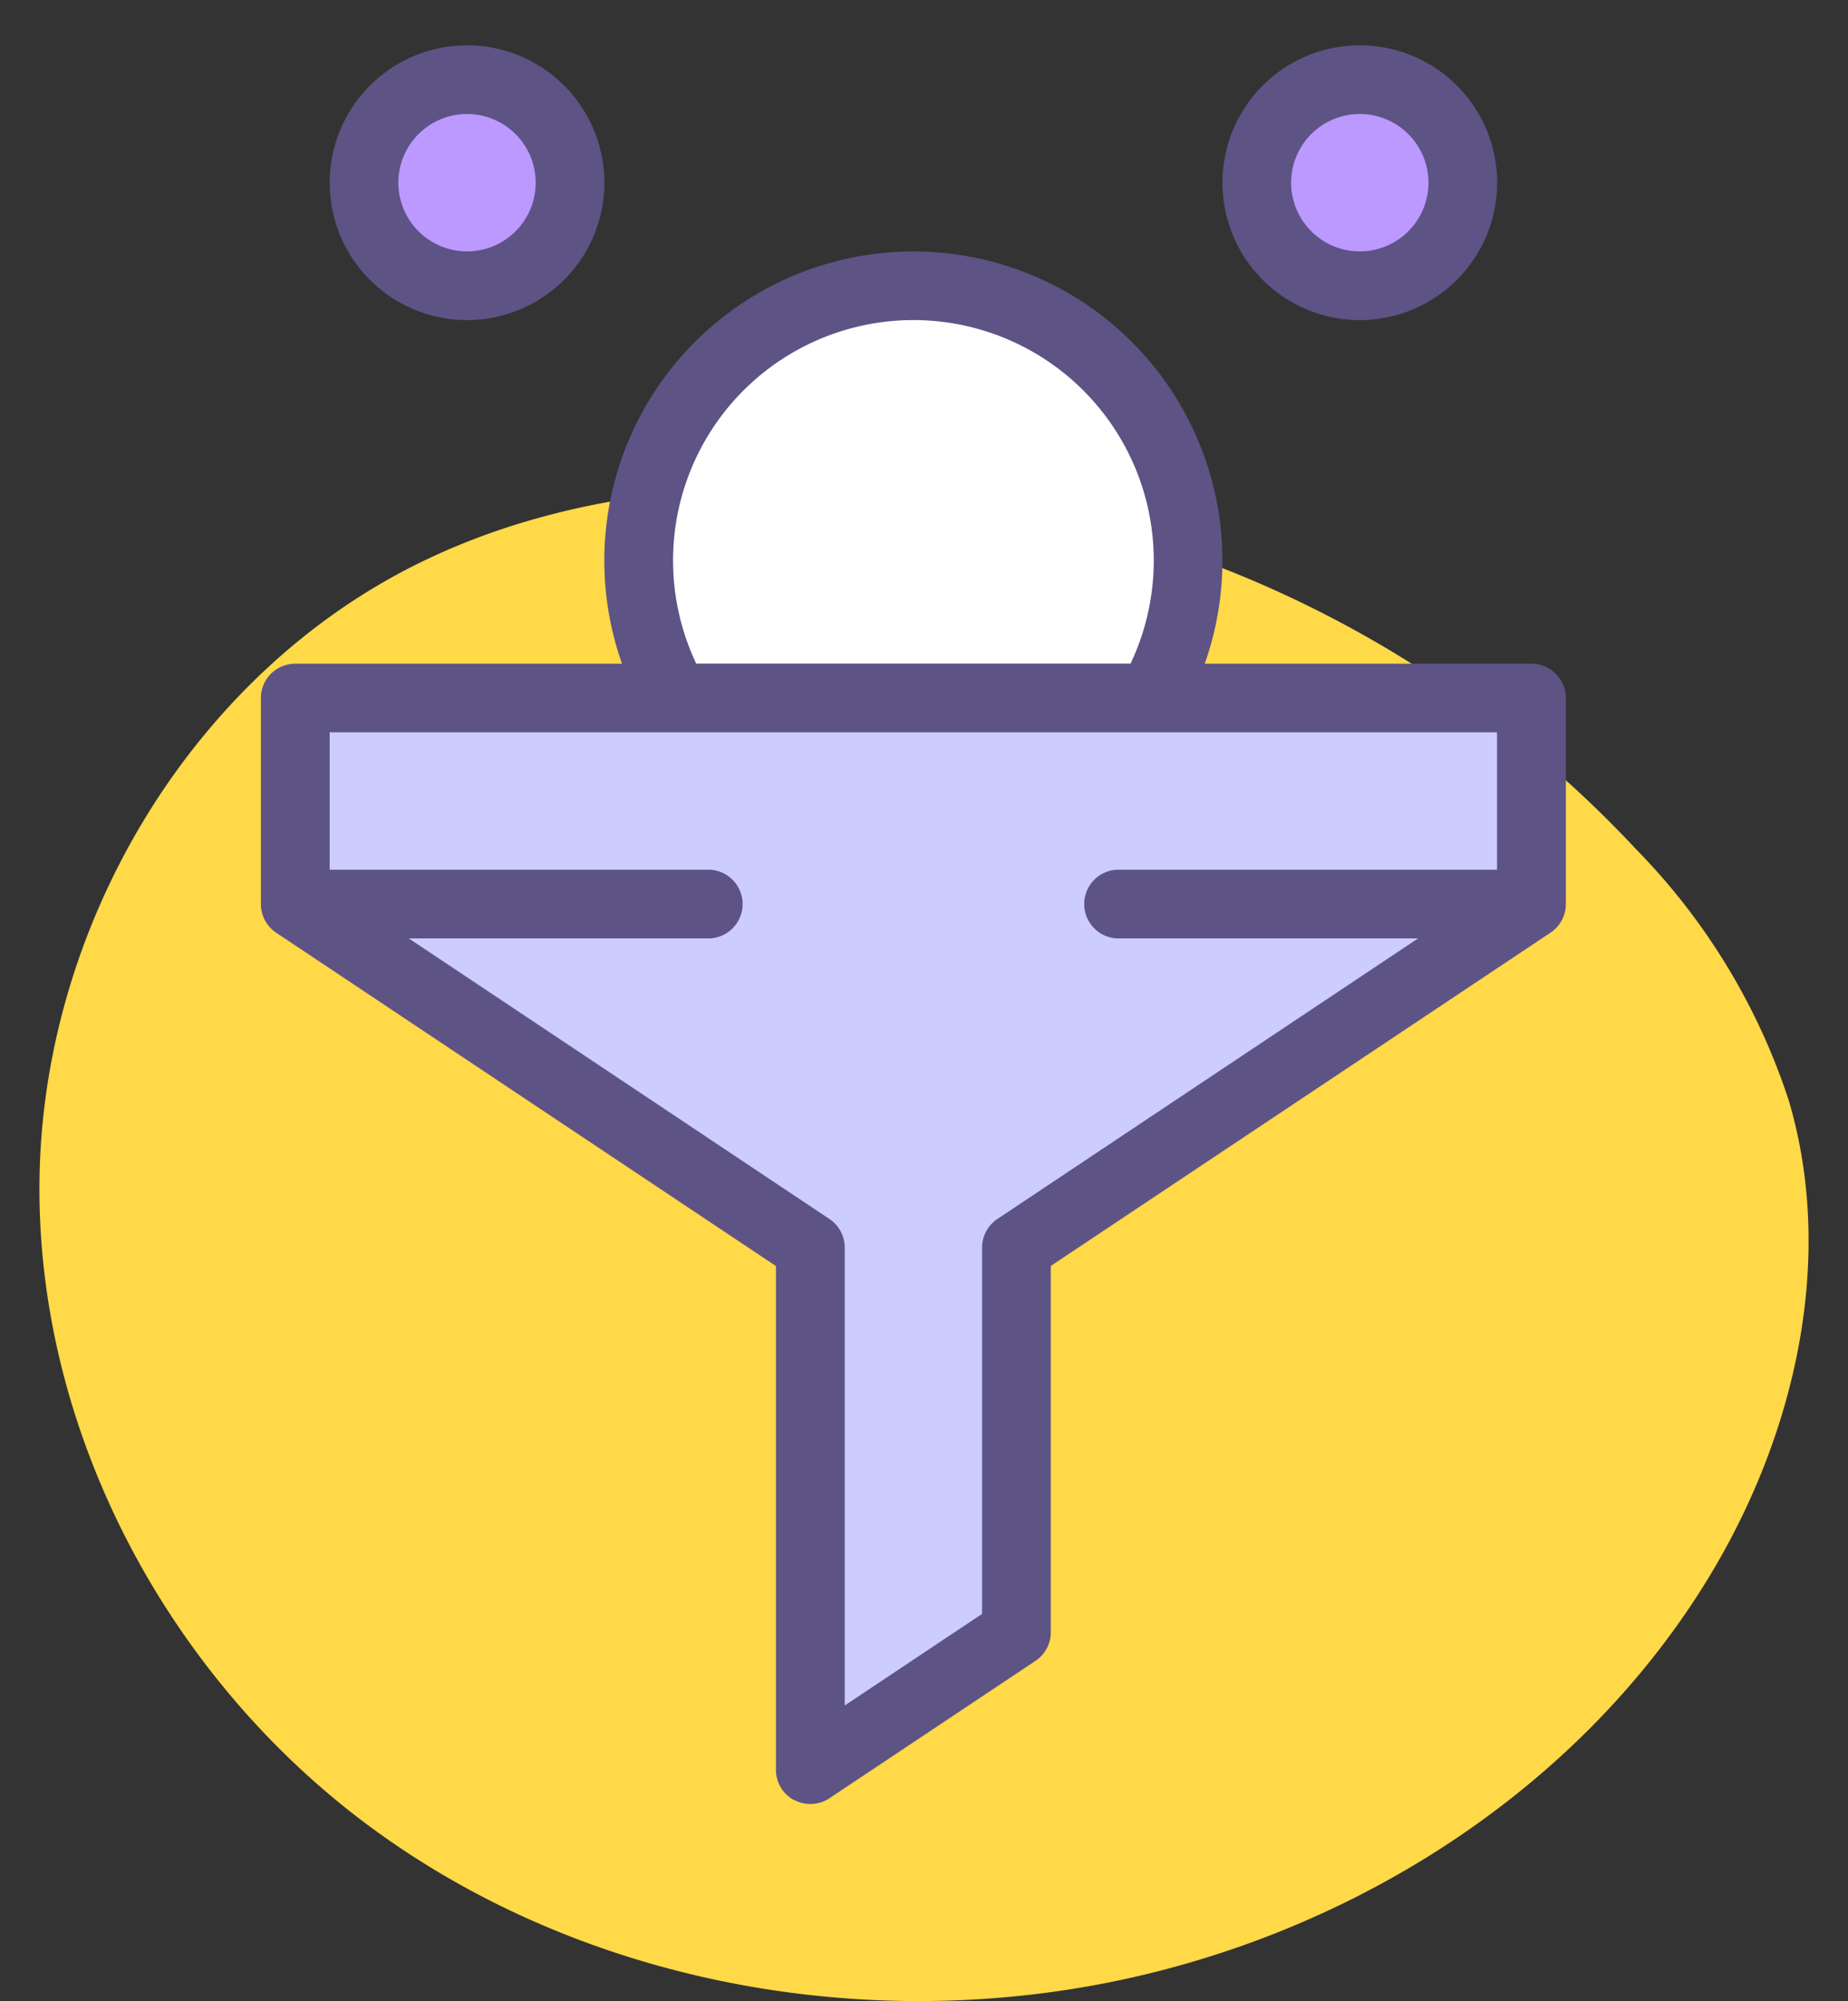 <svg xmlns="http://www.w3.org/2000/svg" xmlns:xlink="http://www.w3.org/1999/xlink" width="82" height="88.76" viewBox="0 0 82 88.76">
  <rect x="0" y="0" width="82" height="88.76" fill="#333333" stroke="none"/>
  <defs>
    <clipPath id="clip-path">
      <rect id="Rectángulo_30389" data-name="Rectángulo 30389" width="59" height="78" transform="translate(-0.48 0.36)" fill="none"/>
    </clipPath>
  </defs>
  <g id="Grupo_1099908" data-name="Grupo 1099908" transform="translate(-759 -1964.63)">
    <g id="Grupo_1099907" data-name="Grupo 1099907">
      <g id="Grupo_1099906" data-name="Grupo 1099906">
        <g id="Grupo_1099905" data-name="Grupo 1099905">
          <path id="_12068" data-name="12068" d="M72.033,71.913c-8.038-1.11-16.53-.839-23.844,2.675C38.045,79.46,31.382,90.507,31.127,101.757s5.606,22.305,14.66,28.988,21,9.051,32.068,7.045c11.165-2.023,21.645-8.583,27.469-18.322,3.735-6.245,5.48-13.956,3.417-20.934a28.6,28.6,0,0,0-6.787-11.156A50.145,50.145,0,0,0,72.033,71.913Z" transform="translate(729.631 1914.909)" fill="#ffd947"/>
          <g id="Grupo_55578" data-name="Grupo 55578" transform="translate(466 182.63)">
            <g id="Grupo_55566" data-name="Grupo 55566" transform="translate(304.48 1783.64)">
              <path id="Trazado_125457" data-name="Trazado 125457" d="M484.042,2374.959a4.571,4.571,0,1,1-4.571-4.571,4.571,4.571,0,0,1,4.571,4.571Zm0,0" transform="translate(-470.228 -2368.495)" fill="#b9f"/>
              <path id="Trazado_125458" data-name="Trazado 125458" d="M679.042,2374.959a4.571,4.571,0,1,1-4.571-4.571,4.571,4.571,0,0,1,4.571,4.571Zm0,0" transform="translate(-625.614 -2368.495)" fill="#b9f"/>
              <path id="Trazado_125459" data-name="Trazado 125459" d="M547.089,2415.389a12.192,12.192,0,0,0-10.558,18.283h21.116a12.192,12.192,0,0,0-10.558-18.283Zm0,0" transform="translate(-518.039 -2404.354)" fill="#fff"/>
              <g id="Grupo_55565" data-name="Grupo 55565">
                <g id="Grupo_55564" data-name="Grupo 55564" transform="translate(0 0)" clip-path="url(#clip-path)">
                  <path id="Trazado_125460" data-name="Trazado 125460" d="M459.9,2505.389h54.85v9.142L491.9,2529.767v17.064l-9.142,6.094v-23.159L459.9,2514.531Zm0,0" transform="translate(-458.275 -2476.07)" fill="#ccf"/>
                  <path id="Trazado_125461" data-name="Trazado 125461" d="M476.059,2476.576a1.524,1.524,0,0,0,1.564-.076l9.142-6.094a1.523,1.523,0,0,0,.679-1.267V2452.89l22.176-14.785a1.523,1.523,0,0,0,.679-1.268V2427.7a1.524,1.524,0,0,0-1.524-1.524h-14.5a13.713,13.713,0,1,0-25.857,0h-14.5a1.524,1.524,0,0,0-1.524,1.524v9.141a1.523,1.523,0,0,0,.679,1.268l22.176,14.785v22.343a1.524,1.524,0,0,0,.8,1.344Zm-5.376-54.975a10.665,10.665,0,1,1,20.3,4.571H471.711a10.687,10.687,0,0,1-1.028-4.571Zm-11.728,16.76h13.251a1.524,1.524,0,1,0,0-3.047h-16.76v-6.094h51.8v6.094H490.49a1.524,1.524,0,1,0,0,3.047h13.251l-18.667,12.446a1.523,1.523,0,0,0-.679,1.267v16.249l-6.094,4.063v-20.312a1.523,1.523,0,0,0-.678-1.267Zm0,0" transform="translate(-452.298 -2398.377)" fill="#5e5385"/>
                </g>
              </g>
              <path id="Trazado_125462" data-name="Trazado 125462" d="M479.589,2368.983a6.094,6.094,0,1,0-6.094,6.095,6.1,6.1,0,0,0,6.094-6.095Zm-9.142,0a3.047,3.047,0,1,1,3.047,3.047,3.051,3.051,0,0,1-3.047-3.047Zm0,0" transform="translate(-464.251 -2362.519)" fill="#5e5385"/>
              <path id="Trazado_125463" data-name="Trazado 125463" d="M674.589,2368.983a6.094,6.094,0,1,0-6.094,6.095,6.1,6.1,0,0,0,6.094-6.095Zm-9.142,0a3.047,3.047,0,1,1,3.047,3.047,3.051,3.051,0,0,1-3.047-3.047Zm0,0" transform="translate(-619.637 -2362.519)" fill="#5e5385"/>
            </g>
            <rect id="Rectángulo_30391" data-name="Rectángulo 30391" width="82" height="82" transform="translate(293 1782)" fill="none" opacity="0.616"/>
          </g>
        </g>
      </g>
    </g>
  </g>
</svg>
